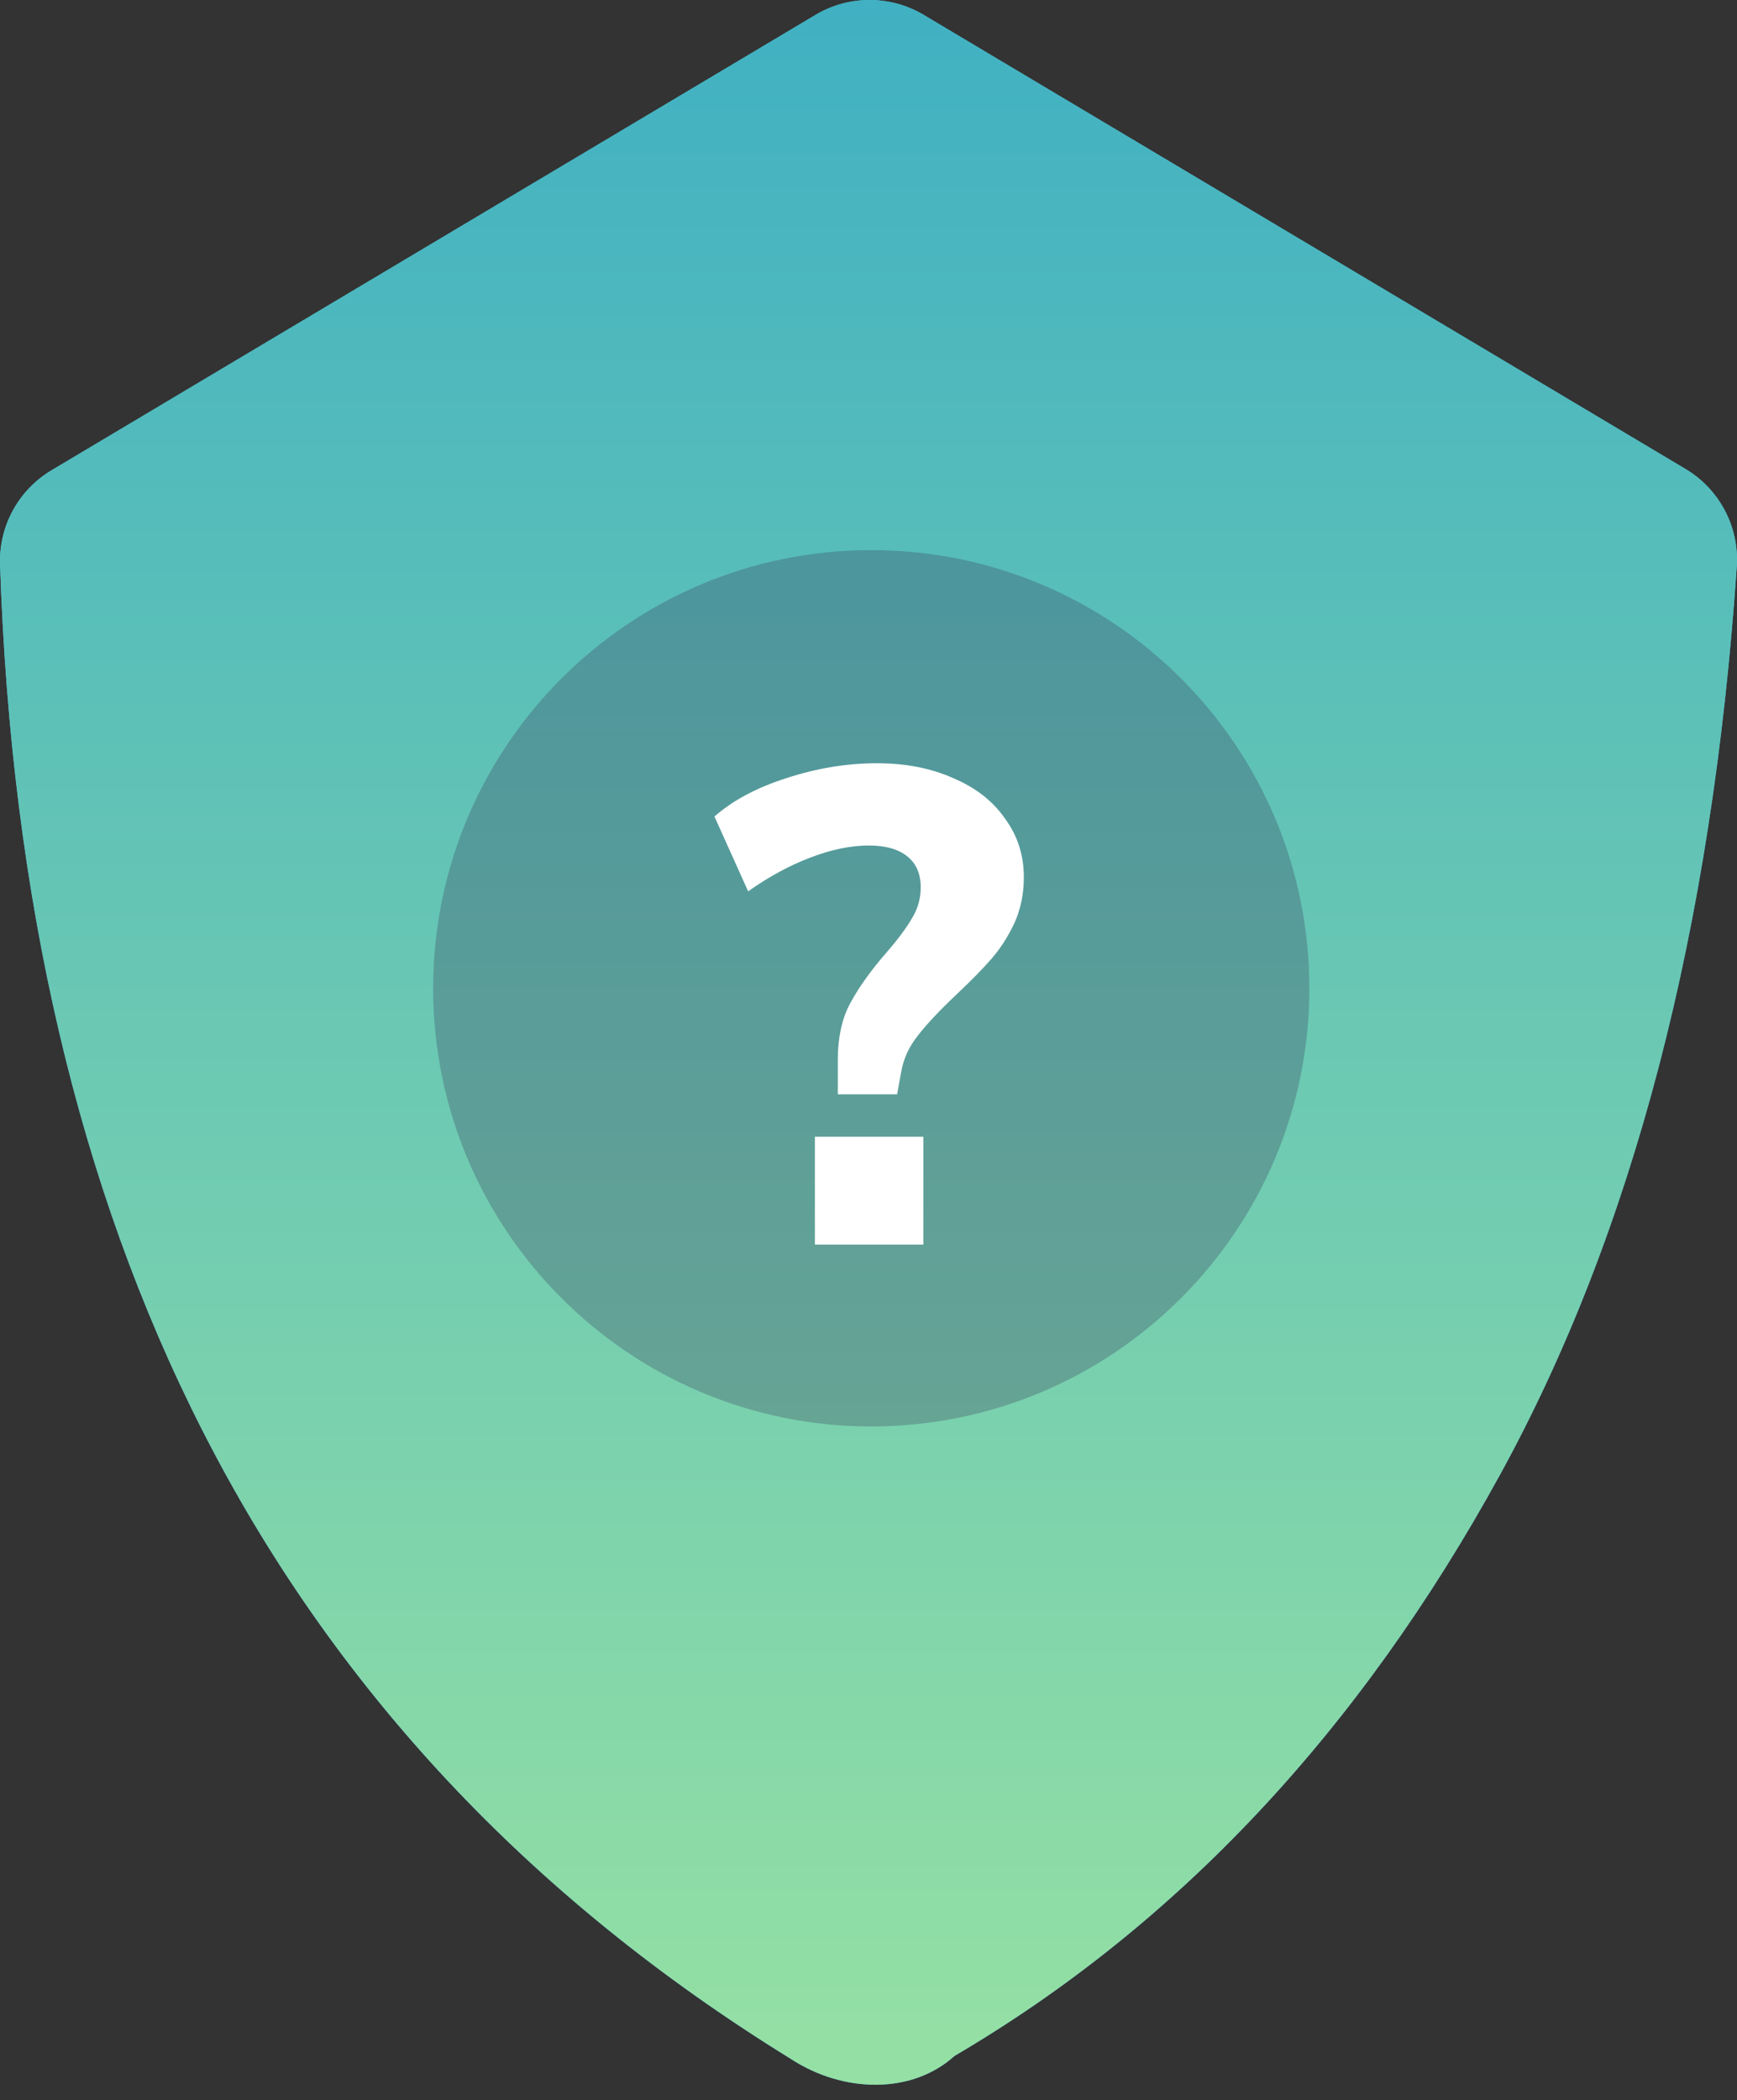 <svg width="67" height="81" viewBox="0 0 67 81" fill="none" xmlns="http://www.w3.org/2000/svg">
<rect x="0" y="0" width="67" height="81" fill="#333333" stroke="none"/>
<path d="M35.627 0.574L65.012 18.086C66.33 18.871 67.095 20.33 66.99 21.861C66.039 35.833 62.999 47.497 57.871 56.853C52.439 66.763 45.419 74.244 36.81 79.295C35.206 80.756 32.545 80.756 30.466 79.381C20.411 73.174 12.853 65.093 7.792 55.138C3.027 45.766 0.431 34.643 0.002 21.77L0.002 21.77C-0.047 20.288 0.713 18.896 1.988 18.137L31.458 0.574C32.742 -0.191 34.343 -0.191 35.627 0.574Z" fill="url(#paint0_linear)"/>
<path d="M35.627 0.574L65.012 18.086C66.33 18.871 67.095 20.33 66.99 21.861C66.039 35.833 62.999 47.497 57.871 56.853C52.439 66.763 45.419 74.244 36.81 79.295C35.206 80.756 32.545 80.756 30.466 79.381C20.411 73.174 12.853 65.093 7.792 55.138C3.027 45.766 0.431 34.643 0.002 21.77C-0.047 20.288 0.713 18.896 1.988 18.137L31.458 0.574C32.742 -0.191 34.343 -0.191 35.627 0.574Z" fill="url(#paint1_linear)"/>
<path opacity="0.3" d="M33.606 55.013C42.939 55.013 50.505 47.447 50.505 38.114C50.505 28.782 42.939 21.216 33.606 21.216C24.274 21.216 16.708 28.782 16.708 38.114C16.708 47.447 24.274 55.013 33.606 55.013Z" fill="#373A5B"/>
<path d="M32.316 40.902C32.316 40.001 32.481 39.255 32.81 38.666C33.139 38.059 33.599 37.418 34.188 36.742C34.639 36.222 34.968 35.78 35.176 35.416C35.401 35.052 35.514 34.653 35.514 34.22C35.514 33.7 35.341 33.301 34.994 33.024C34.647 32.747 34.153 32.608 33.512 32.608C32.819 32.608 32.065 32.764 31.25 33.076C30.435 33.388 29.638 33.821 28.858 34.376L27.558 31.49C28.269 30.866 29.196 30.372 30.34 30.008C31.501 29.627 32.663 29.436 33.824 29.436C34.933 29.436 35.913 29.627 36.762 30.008C37.629 30.372 38.296 30.892 38.764 31.568C39.249 32.227 39.492 32.981 39.492 33.83C39.492 34.471 39.371 35.061 39.128 35.598C38.885 36.118 38.591 36.577 38.244 36.976C37.915 37.357 37.455 37.825 36.866 38.38C36.207 39.004 35.713 39.533 35.384 39.966C35.055 40.382 34.847 40.841 34.76 41.344L34.604 42.202H32.316V40.902ZM31.432 43.84H35.618V48H31.432V43.84Z" fill="white"/>
<defs>
<linearGradient id="paint0_linear" x1="1.757" y1="-1.991" x2="1.757" y2="97.892" gradientUnits="userSpaceOnUse">
<stop stop-color="#52DEEA"/>
<stop offset="1" stop-color="#3488ED"/>
</linearGradient>
<linearGradient id="paint1_linear" x1="1.757" y1="-1.991" x2="1.757" y2="97.892" gradientUnits="userSpaceOnUse">
<stop stop-color="#3EAFC3"/>
<stop offset="1" stop-color="#A8EB9D"/>
</linearGradient>
</defs>
</svg>
